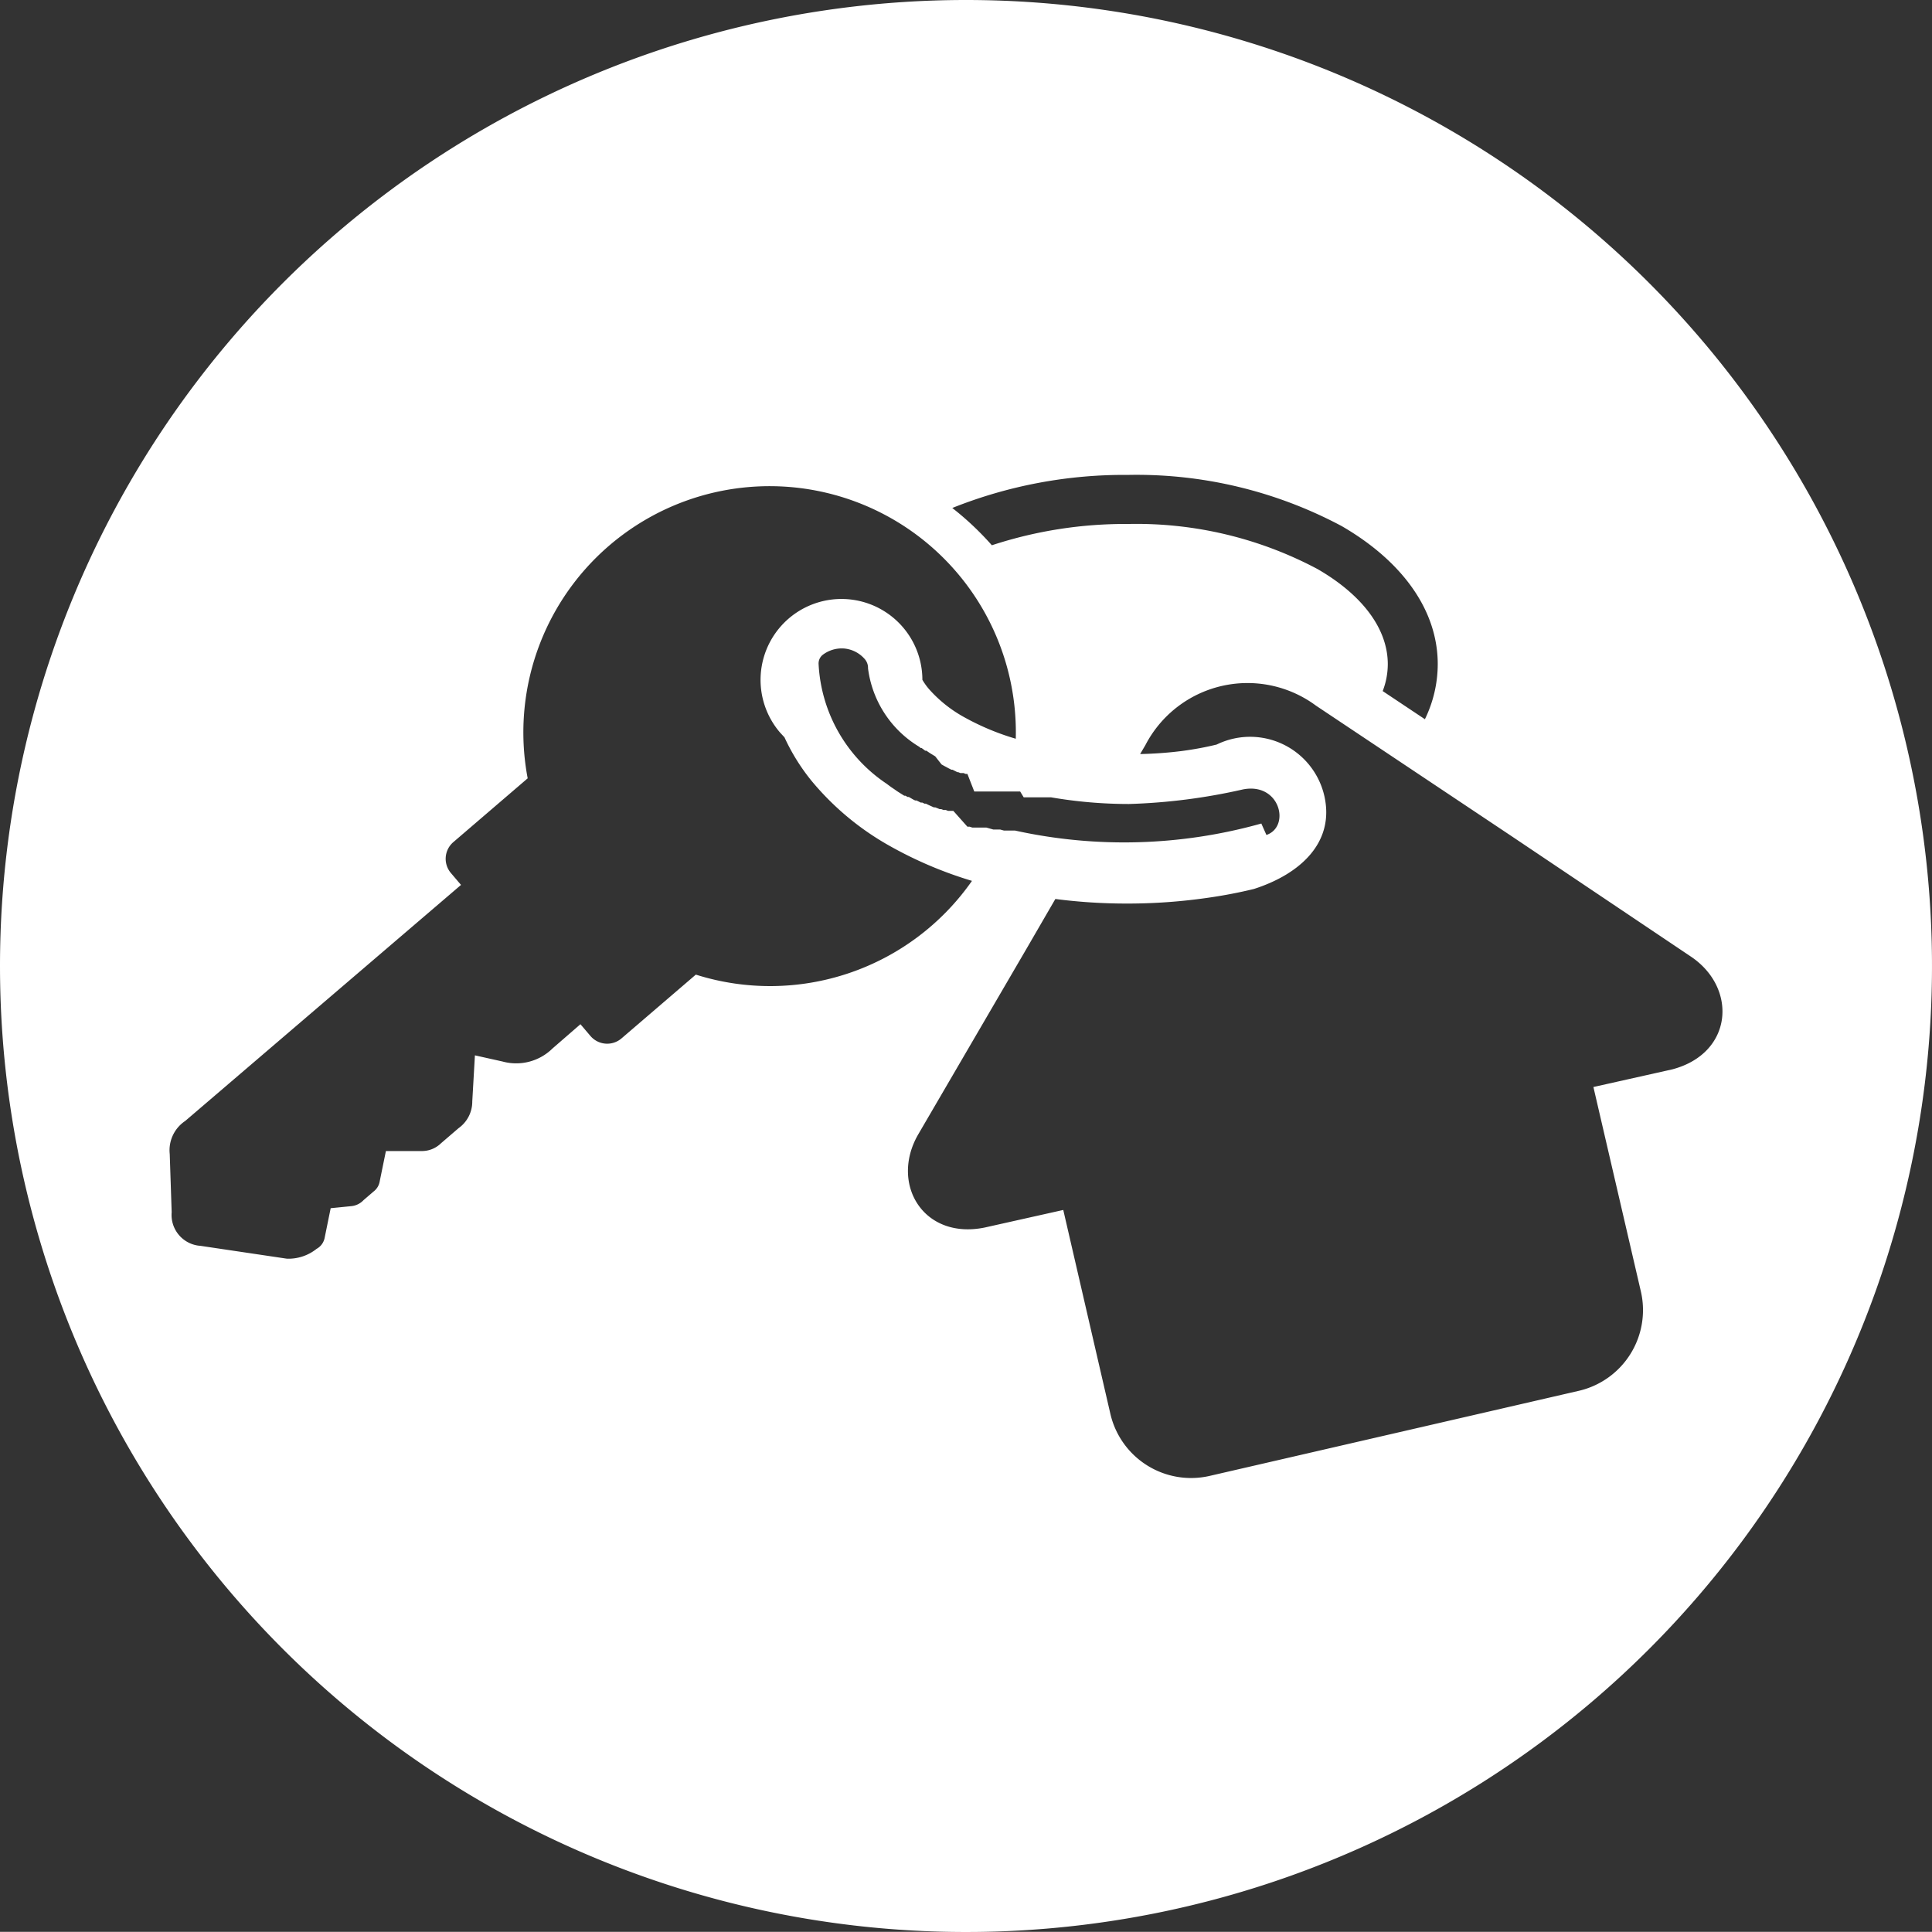 <svg xmlns="http://www.w3.org/2000/svg" viewBox="0 0 109.84 109.83"><rect x="0" y="0" width="109.84" height="109.83" fill="#333333" stroke="none"/><defs><style>.cls-1{fill:#fff;fill-rule:evenodd;}</style></defs><title>head-1</title><g id="Слой_2" data-name="Слой 2"><g id="Layer_1" data-name="Layer 1"><path class="cls-1" d="M54.92,0A54.92,54.92,0,1,1,0,54.92,54.92,54.92,0,0,1,54.92,0Zm9.22,27a26.31,26.31,0,0,0-10,1.88A16.83,16.83,0,0,1,56.39,31a24.3,24.3,0,0,1,7.75-1.21A21.91,21.91,0,0,1,74.9,32.35c2.5,1.44,4,3.36,4,5.41a4.26,4.26,0,0,1-.29,1.53l2.4,1.6a7.16,7.16,0,0,0,.73-3.13c0-3.13-2.09-5.9-5.46-7.85A24.77,24.77,0,0,0,64.14,27ZM90.59,61.8l4.47-1c3.46-.9,3.75-4.61,1.08-6.41L85.91,47.52,74.82,40.12a6.54,6.54,0,0,0-9.7,2.24l-.3.51a22.78,22.78,0,0,0,2.35-.17q1.06-.14,2-.37a4.37,4.37,0,0,1,.93-.33,4.33,4.33,0,0,1,5.19,3.24c.61,2.66-1.38,4.46-4,5.3q-1.27.31-2.61.5a31.85,31.85,0,0,1-4.6.33A31.57,31.57,0,0,1,60,51.11L58.4,53.87l-6.2,10.63c-1.61,2.79.28,6,3.78,5.29l4.47-1,2.68,11.6a4.71,4.71,0,0,0,5.64,3.52l21-4.84a4.71,4.71,0,0,0,3.52-5.64L90.59,61.8ZM9.65,65.61l.11,3.31a1.76,1.76,0,0,0,1.64,1.91l4.91.73A2.56,2.56,0,0,0,18,71a.91.91,0,0,0,.46-.64l.34-1.67L20,68.57a1.1,1.1,0,0,0,.67-.34l.57-.49a.91.91,0,0,0,.35-.59l.35-1.71,2,0A1.55,1.55,0,0,0,25.07,65l1-.86a1.85,1.85,0,0,0,.78-1.52L27,60l1.57.35a2.94,2.94,0,0,0,2.84-.74L33,58.23l.57.67a1.25,1.25,0,0,0,1.76.14l4.23-3.63a14,14,0,0,0,15.7-5.33,22.93,22.93,0,0,1-4.7-2,15.75,15.75,0,0,1-4.44-3.71,11.59,11.59,0,0,1-1.52-2.45l-.25-.27a4.6,4.6,0,1,1,8.09-3,3.67,3.67,0,0,0,.37.52,7.5,7.5,0,0,0,2,1.6A14.34,14.34,0,0,0,57.75,42,14,14,0,1,0,30,44.25l-4.23,3.63a1.25,1.25,0,0,0-.13,1.76l.57.67L10.53,63.73a2,2,0,0,0-.88,1.88ZM72,47.47c1.38-.47.78-3-1.33-2.59a33.53,33.53,0,0,1-6.49.83,26.27,26.27,0,0,1-4.43-.38l-.12,0h0l-.13,0-.13,0-.13,0h0l-.13,0H58.9l-.21,0h0l-.12,0-.13,0h0l-.11,0-.13,0L58,45l-.13,0-.09,0h0l-.13,0h0l-.09,0h0l-.09,0-.13,0h0l-.08,0h0l-.11,0-.13,0-.13,0-.12,0h0l-.13,0-.12,0h0l-.12,0h0l-.12,0h0l-.1,0h0l-.12,0h0l-.11,0h0l-.11,0-.12,0h0l-.1,0h0l-.11,0-.12,0h0L55,44l-.1,0h0l-.12-.05,0,0-.07,0-.11,0h0l-.12-.05-.05,0h0l-.16-.08h0l-.12-.06-.06,0h0l-.14-.07h0l-.13-.07h0l-.15-.08h0l-.14-.08h0l0,0L53.17,43h0l-.28-.17,0,0h0l-.12-.08,0,0h0l-.1-.07h0l-.07,0,0,0-.09-.07h0l0,0-.11-.08h0l-.05,0-.1-.08A6.1,6.1,0,0,1,49.35,38a.76.76,0,0,0-.17-.51A1.76,1.76,0,0,0,48,36.87a1.79,1.79,0,0,0-1.24.37.63.63,0,0,0-.22.52,8.71,8.71,0,0,0,3.87,6.8l.16.12,0,0,0,0,.11.08,0,0,0,0,.15.1h0l.17.12h0l.14.09,0,0,0,0,.16.1h0l.11.07,0,0,.07,0h0l.12.07,0,0,.07,0,.12.07h0l0,0,.12.07,0,0,0,0,.12.06,0,0,.08,0,.12.06h0l.12.06.09,0,0,0,.12.06,0,0,.08,0,.12.06h0l0,0,.33.15,0,0,.08,0,.13.05h0l.12.05.09,0h0l.13.05.05,0,.08,0,.13.05.08,0,0,0,.09,0h0l.13,0h0L55,47l.13,0h0l.15.05h.06l.13,0,.05,0,.08,0,.13,0h0l.12,0,.1,0h0l.13,0,.39.11h0l.12,0,.13,0,.06,0,.08,0h0l.22.06h0l.1,0h0l.14,0,.13,0,.14,0h0l.12,0a28.87,28.87,0,0,0,14-.4Z"/></g></g></svg>